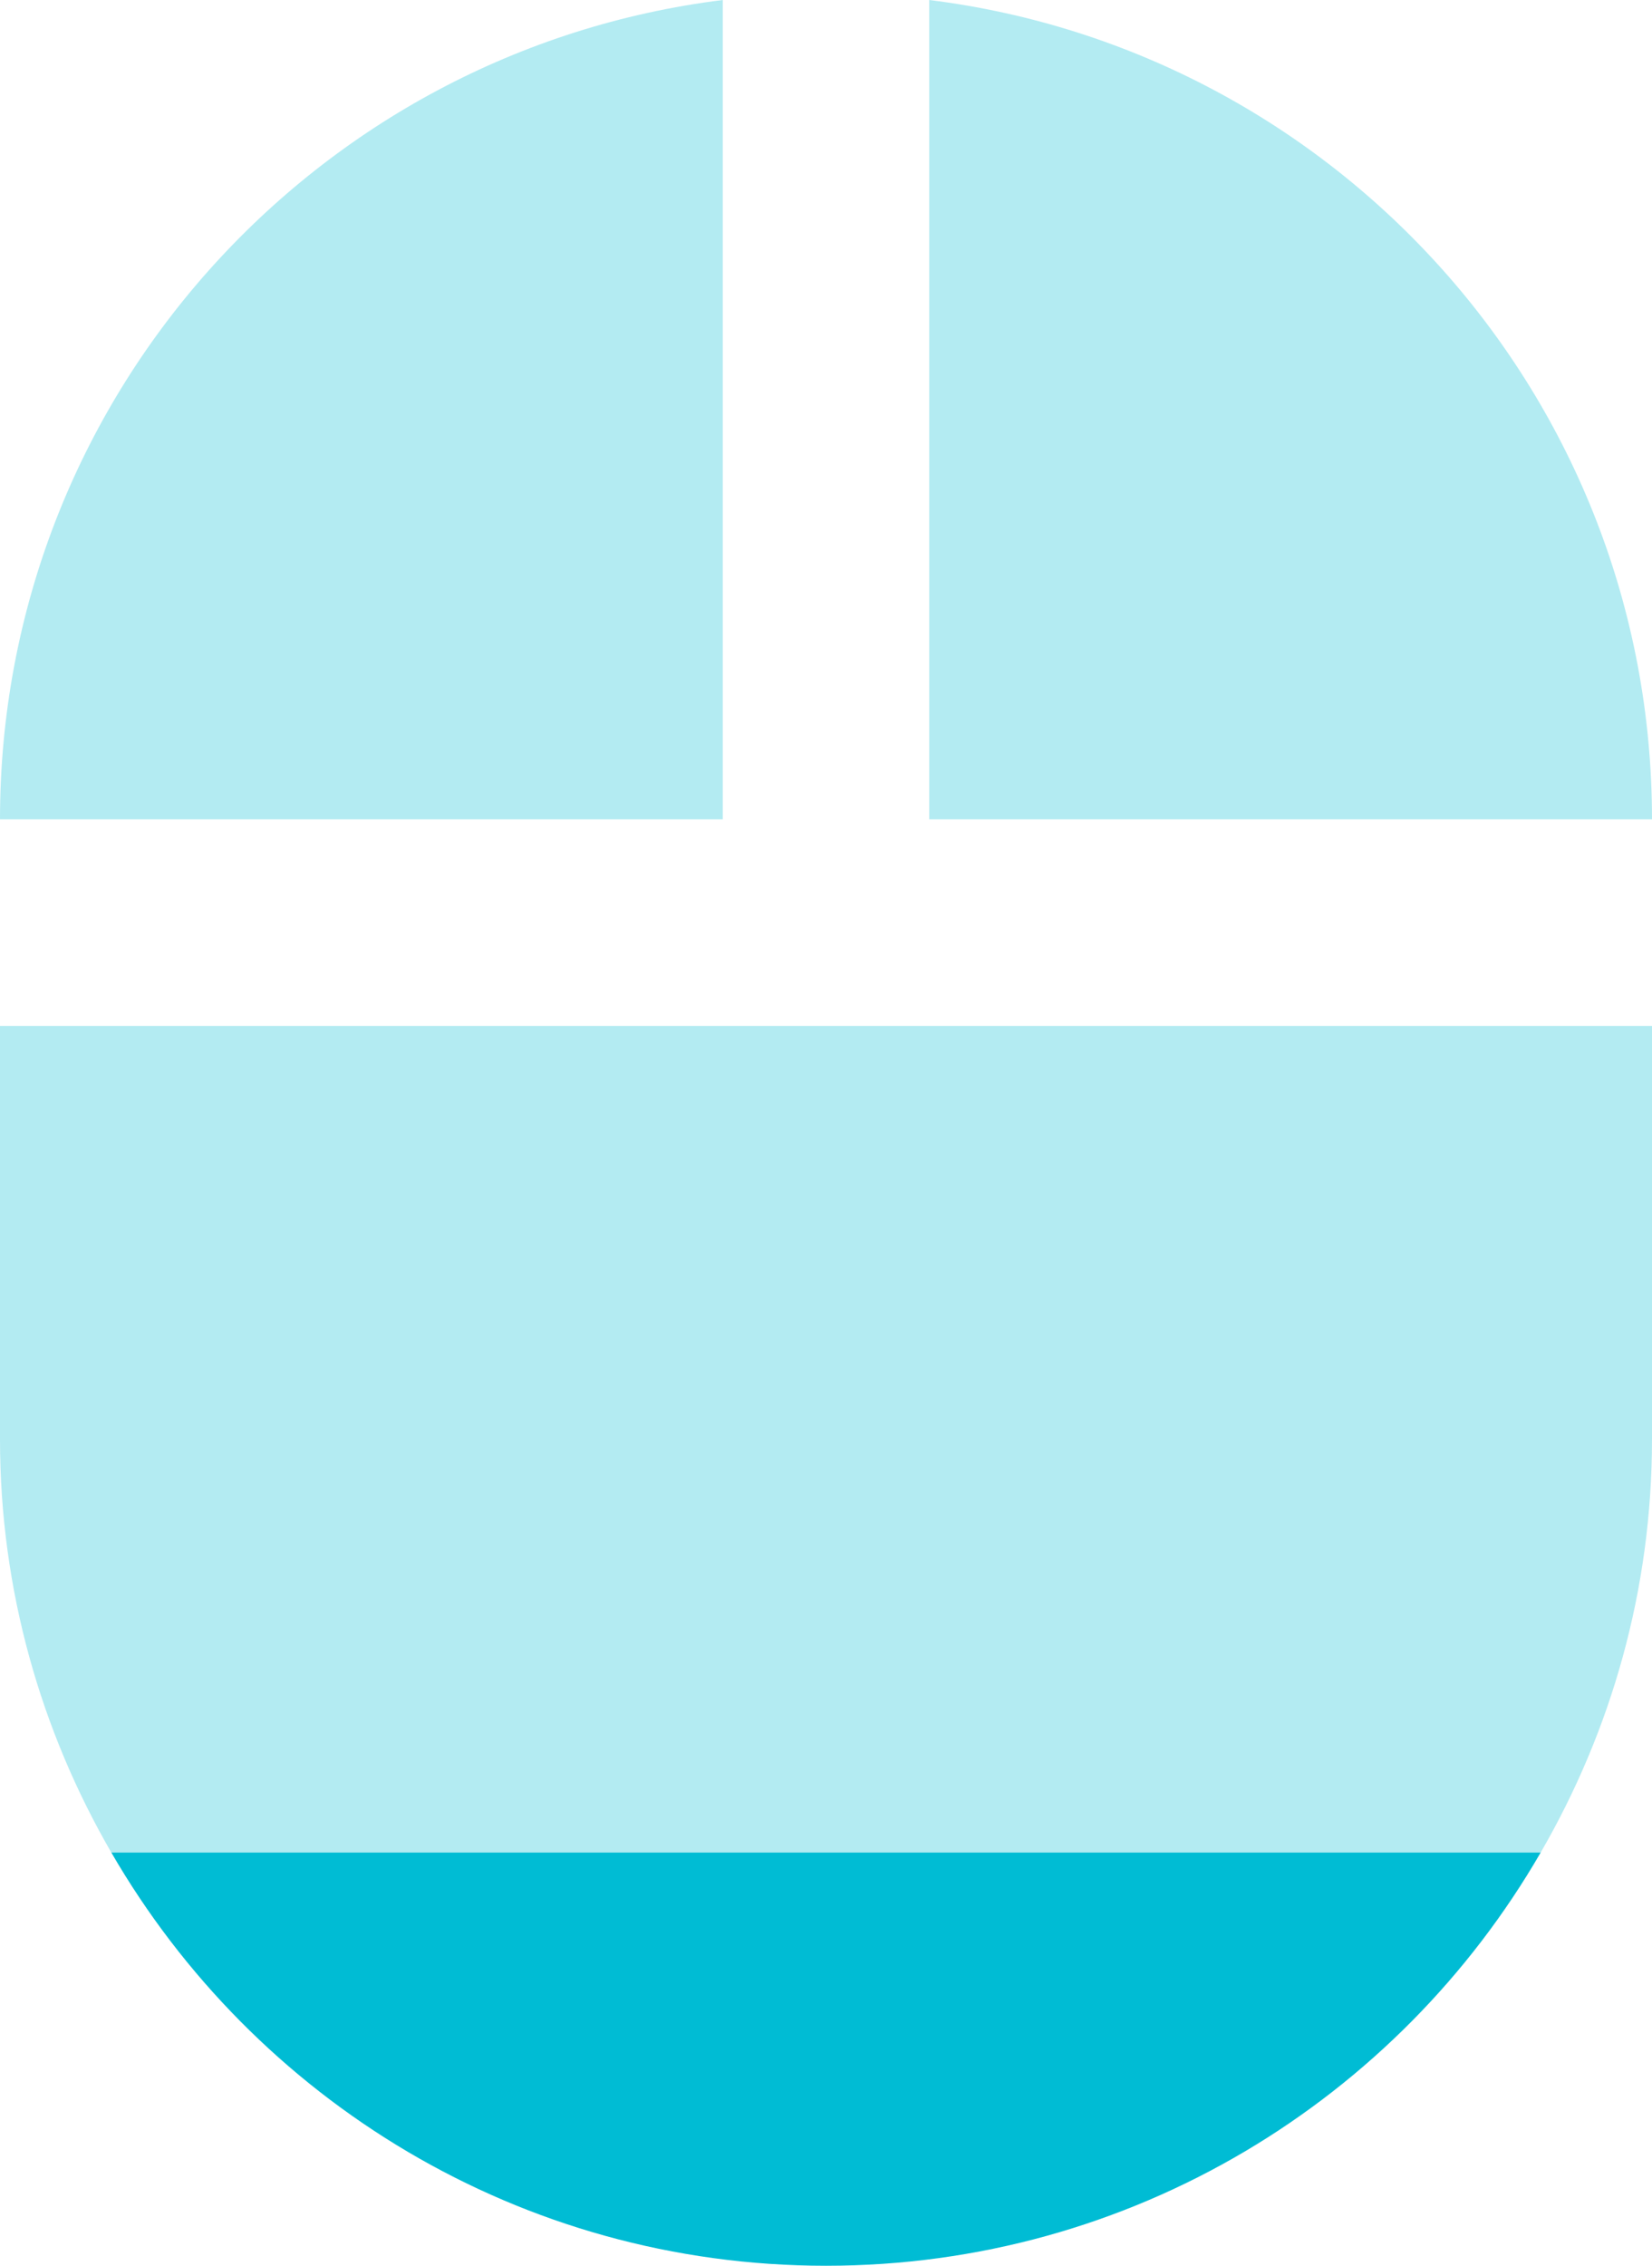 <svg xmlns="http://www.w3.org/2000/svg" viewBox="0 0 32 43.86" fill="#00BCD4"><path d="m14 0c-7.89.98-14 7.701-14 15.861h14v-15.861m4 0v15.861h14c0-8.16-6.11-14.881-14-15.861m-18 19.861v8c0 2.919.793 5.645 2.156 8h27.688c1.364-2.355 2.156-5.081 2.156-8v-8h-32z" opacity=".3"/><path d="m2.156 35.861c2.767 4.778 7.922 8 13.844 8 5.921 0 11.08-3.222 13.844-8h-27.688"/></svg>